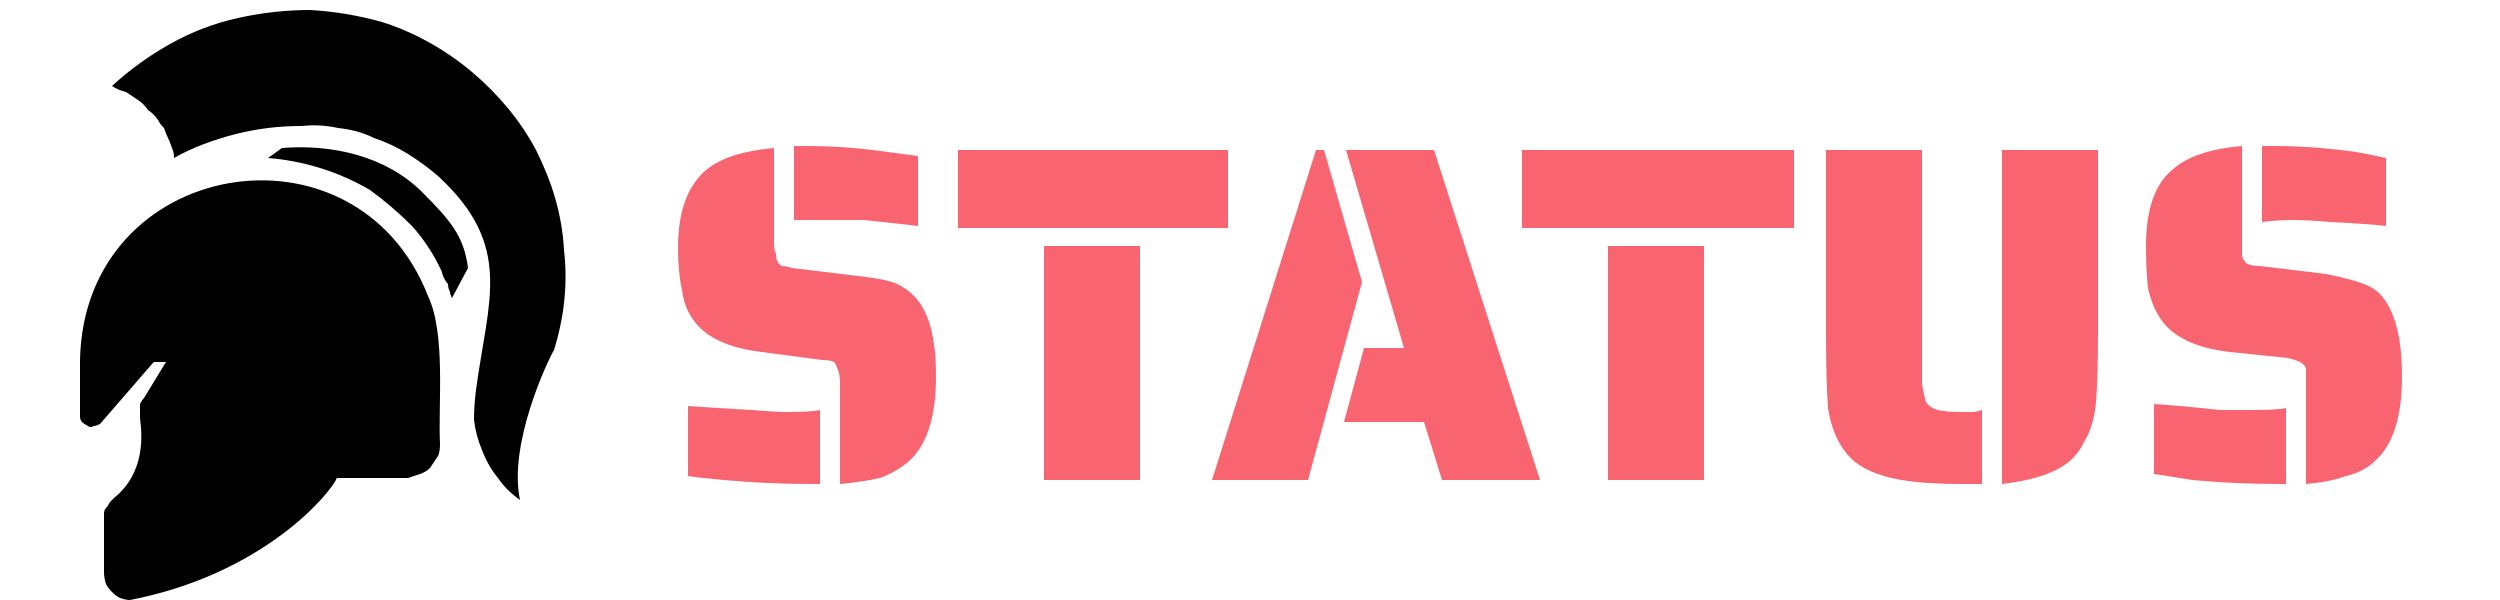 <svg version="1.2" xmlns="http://www.w3.org/2000/svg" viewBox="0 0 125 30" width="125" height="30">
	<title>Snigdha OS Status</title>
	<style>
		.s0 { fill: #000000 } 
		.s1 { fill: #f86570 } 
	</style>
	<filter id="f0">
		<feFlood flood-color="#f86570" flood-opacity="1" />
		<feBlend mode="normal" in2="SourceGraphic"/>
		<feComposite in2="SourceAlpha" operator="in" />
	</filter>
	<g id="Folder 1" filter="url(#f0)">
		<path id="Layer" class="s0" d="m19.1 1.1q-1.8-0.5-3.6-0.6-1.8 0-3.6 0.4-1.8 0.4-3.4 1.3-1.6 0.9-2.9 2.1 0.3 0.2 0.7 0.3 0.3 0.2 0.6 0.4 0.3 0.2 0.5 0.5 0.3 0.2 0.5 0.5 0.1 0.2 0.3 0.4 0.1 0.3 0.2 0.5 0.1 0.2 0.2 0.5 0.1 0.2 0.1 0.5 0.7-0.4 1.5-0.7 0.8-0.3 1.6-0.5 0.8-0.2 1.6-0.3 0.8-0.1 1.7-0.1 0.9-0.1 1.8 0.1 1 0.1 1.8 0.5 0.9 0.3 1.7 0.8 0.8 0.5 1.5 1.1c3.8 3.5 2.5 6.2 1.9 10.7q-0.1 0.8-0.1 1.5 0.1 0.8 0.4 1.5 0.3 0.8 0.8 1.4 0.4 0.6 1.1 1.1c-0.6-2.8 1.4-7 1.7-7.5 0.5-1.6 0.7-3.3 0.5-5-0.1-1.8-0.6-3.4-1.4-5-0.8-1.5-1.9-2.8-3.2-3.9-1.3-1.1-2.9-2-4.5-2.5z"/>
		<path id="Layer" class="s0" d="m21.1 9.6c-1.8-1.8-4.5-2.4-7-2.2l-0.7 0.5q1.3 0.1 2.6 0.5 1.3 0.4 2.5 1.1 1.1 0.8 2.1 1.8 0.9 1 1.5 2.3 0 0.1 0.1 0.3 0.1 0.2 0.2 0.3 0 0.2 0.1 0.4 0 0.1 0.1 0.3l0.8-1.5c-0.2-1.6-0.9-2.4-2.3-3.8z"/>
		<path id="Layer" class="s0" d="m21.4 14.8c-3.6-9.2-17.2-6.9-17.4 3.2 0 0.7 0 2.1 0 2.8q0 0.2 0.1 0.3 0.1 0.1 0.3 0.2 0.1 0.1 0.3 0 0.1 0 0.3-0.1l2.6-3q0 0 0 0 0 0 0.1-0.1 0 0 0 0 0 0 0.1 0h0.5l-1.1 1.8q-0.1 0.1-0.2 0.3 0 0.1 0 0.2 0 0.1 0 0.3 0 0.1 0 0.2c0.1 0.8 0.3 2.7-1.3 4q-0.1 0.1-0.2 0.2-0.1 0.2-0.2 0.3-0.1 0.1-0.1 0.3 0 0.1 0 0.3v2.6q0 0.3 0.1 0.6 0.1 0.2 0.3 0.4 0.2 0.2 0.4 0.3 0.3 0.1 0.5 0.1c6.2-1.2 9.6-4.8 10.3-6q0-0.1 0.1-0.1 0 0 0 0 0.1 0 0.1 0 0 0 0.1 0h3.3q0.3-0.1 0.6-0.2 0.3-0.1 0.5-0.3 0.2-0.3 0.4-0.6 0.1-0.2 0.1-0.6c-0.1-2 0.3-5.5-0.6-7.4z"/>
	</g>
	<path id="STATUS" class="s1" aria-label="STATUS"  d="m45.9 11.3q-0.8-0.1-2.7-0.3-1.2 0-1.8 0-0.9 0-1.7 0v-3.7h0.6q2 0 4.1 0.3 0.7 0.1 1.5 0.2zm-3.9 12.9v-5q0-0.5-0.1-0.7-0.1-0.3-0.2-0.4-0.2-0.1-0.6-0.1l-3-0.4q-2.6-0.3-3.5-1.7-0.4-0.6-0.5-1.4-0.2-0.9-0.2-2.1 0-2.7 1.4-3.9 1.1-0.9 3.4-1.1v4.8q0 0.3 0.1 0.5 0 0.3 0.1 0.4 0 0.1 0.2 0.2 0.2 0 0.5 0.1l3.3 0.4q1 0.1 1.7 0.3 0.6 0.2 1.1 0.7 1.1 1.1 1.1 4 0 3.1-1.4 4.3-0.6 0.5-1.4 0.8-0.9 0.2-2 0.3zm-1.3 0q-2.4 0-4.5-0.2-1.2-0.1-1.8-0.2v-3.5q1.4 0.1 3.2 0.2 1.2 0.1 1.7 0.1 1.3 0 1.7-0.1v3.7zm7.2-12.8v-3.9h13.5v3.9zm4.3 12.6v-11.7h4.8v11.7zm8.4 0l5.2-16.5h0.4l1.9 6.6-2.7 9.9zm11.5 0l-0.9-2.9h-4l1-3.7h2l-2.9-9.9h4.4l5.3 16.5zm4-12.6v-3.9h13.6v3.9zm4.3 12.6v-11.7h4.8v11.7zm17.7 0.2q-2.6 0-3.9-0.4-1.4-0.4-2-1.3-0.6-0.8-0.8-2.1-0.1-1.3-0.1-3.9v-9h4.8v10q0 0.9 0 1.7 0.1 0.6 0.2 0.9 0.2 0.3 0.6 0.4 0.4 0.1 1.2 0.1h0.5q0.2 0 0.5-0.1v3.7q-0.2 0-0.5 0zm2 0v-16.7h4.8v9q0 2.4-0.1 3.6-0.1 1.2-0.6 2-0.4 0.9-1.4 1.4-1 0.5-2.7 0.7zm19.2-12.9q-0.8-0.1-2.8-0.2-1.1-0.1-1.8-0.1-0.8 0-1.6 0.1v-3.8h0.6q2 0 4.1 0.3 0.6 0.1 1.5 0.3zm-4 12.9v-5.1q0-0.5 0-0.7-0.1-0.2-0.3-0.3-0.2-0.1-0.6-0.2l-2.9-0.3q-2.6-0.3-3.5-1.7-0.4-0.6-0.6-1.5-0.1-0.9-0.1-2.1 0-2.7 1.3-3.8 1.1-1 3.5-1.2v4.9q0 0.3 0 0.5 0 0.2 0.1 0.3 0.1 0.2 0.2 0.2 0.2 0.1 0.6 0.1l3.3 0.4q1 0.2 1.6 0.4 0.7 0.2 1.1 0.6 1.1 1.2 1.1 4.1 0 3-1.3 4.2-0.6 0.6-1.5 0.8-0.8 0.3-2 0.4zm-1.2 0q-2.4 0-4.5-0.2-1.2-0.2-1.9-0.3v-3.5q1.5 0.1 3.3 0.3 1.1 0 1.6 0 1.3 0 1.7-0.1v3.8z"/>
</svg>